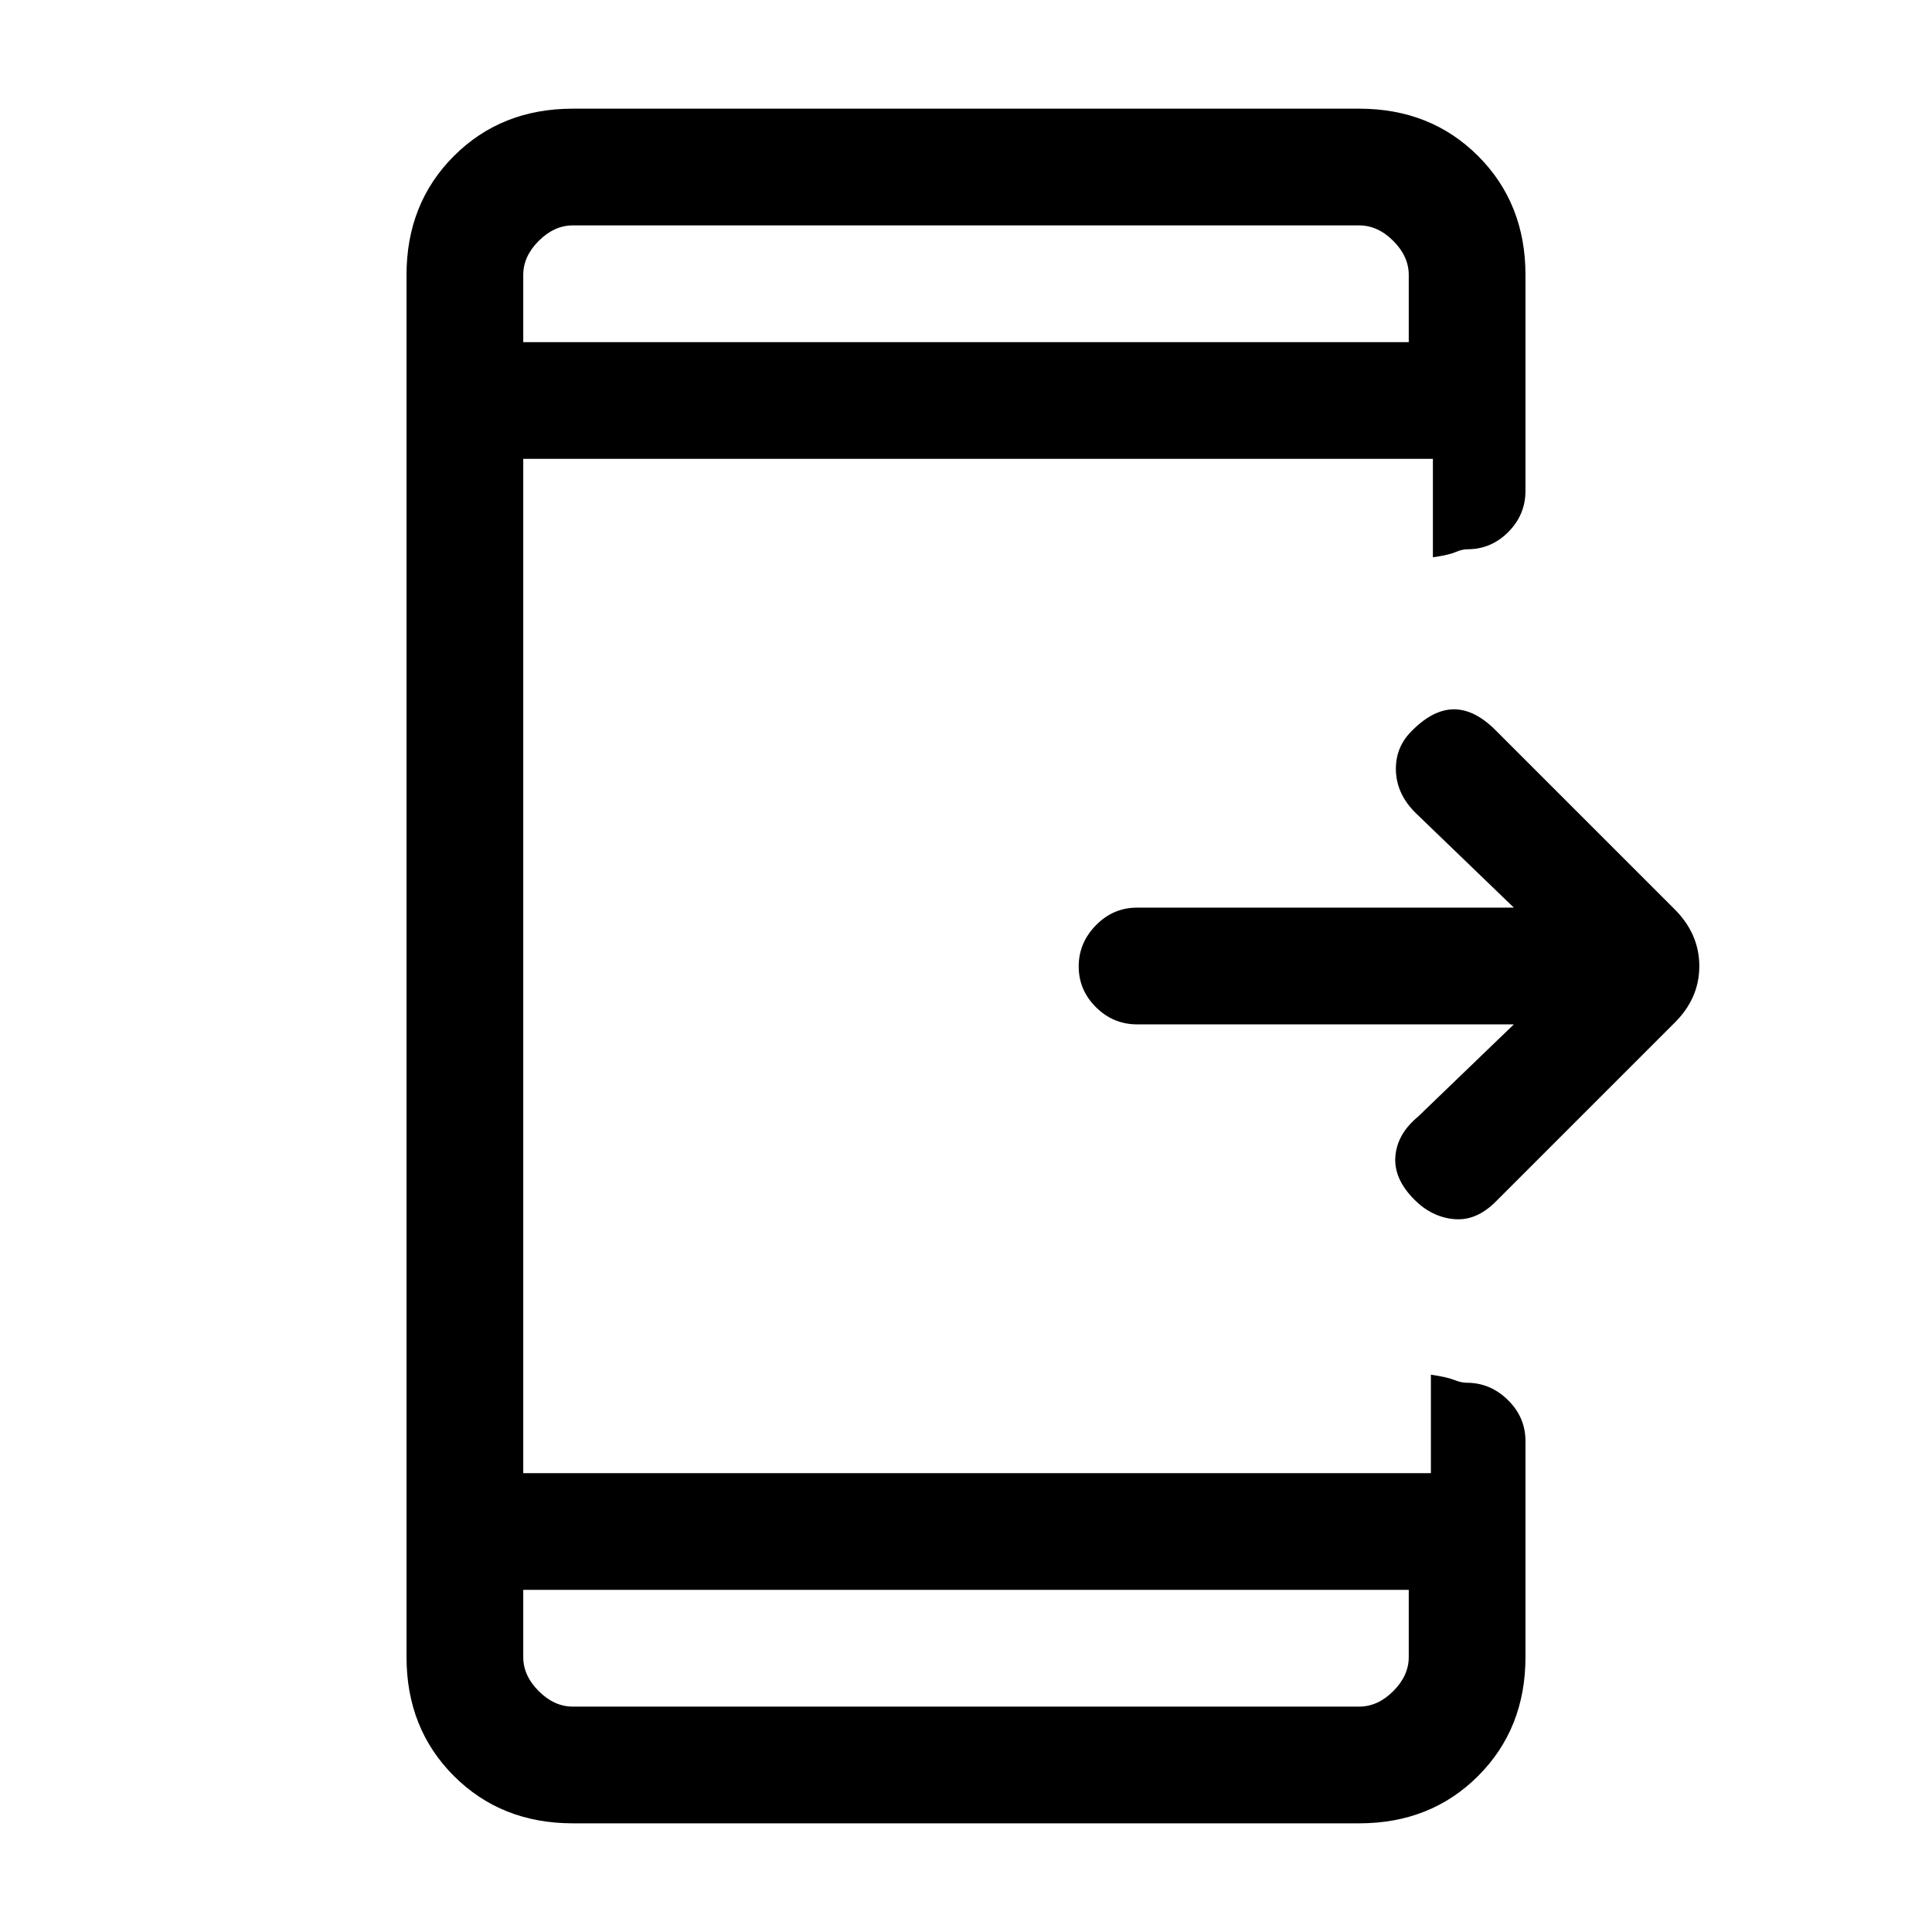 <svg xmlns="http://www.w3.org/2000/svg" height="20" viewBox="0 -960 960 960" width="20"><path d="M752.23-451H565q-11.84 0-20.42-8.52-8.58-8.52-8.58-20.27t8.58-20.48Q553.16-509 565-509h187.23l-48.61-46.85q-9.62-9.36-10-21.19-.39-11.83 8.23-20.11 10.38-10.39 20.65-10.39 10.27 0 20.65 10.39l88.68 88.67q12.55 12.38 12.55 28.57 0 16.2-12.69 28.53l-88.54 88.53q-9.61 9.62-20.65 8.62t-19.65-9.62q-10.39-10.38-9.5-21.53.88-11.16 11.27-19.77L752.23-451ZM260-170v33.38q0 9.24 7.69 16.93 7.69 7.69 16.93 7.69h390.76q9.24 0 16.93-7.69 7.69-7.69 7.69-16.93V-170H260Zm0-620h440v-33.38q0-9.24-7.69-16.93-7.69-7.69-16.93-7.69H284.62q-9.24 0-16.93 7.69-7.69 7.69-7.69 16.93V-790Zm0 0v-58 58Zm0 620v58-58Zm24.62 116q-35.55 0-59.09-23.53Q202-101.07 202-136.62v-686.76q0-35.55 23.53-59.09Q249.07-906 284.62-906h390.76q35.55 0 59.09 23.53Q758-858.93 758-823.38v107.3q0 11.84-8.52 20.42-8.52 8.58-20.27 8.58-2.75 0-5.98 1.42-3.23 1.42-11.23 2.58V-732H260v504h451v-48.92q8 1.16 11.52 2.58 3.52 1.42 6.27 1.42 11.75 0 20.48 8.58t8.73 20.42v107.3q0 35.55-23.53 59.09Q710.93-54 675.38-54H284.62Z"/></svg>